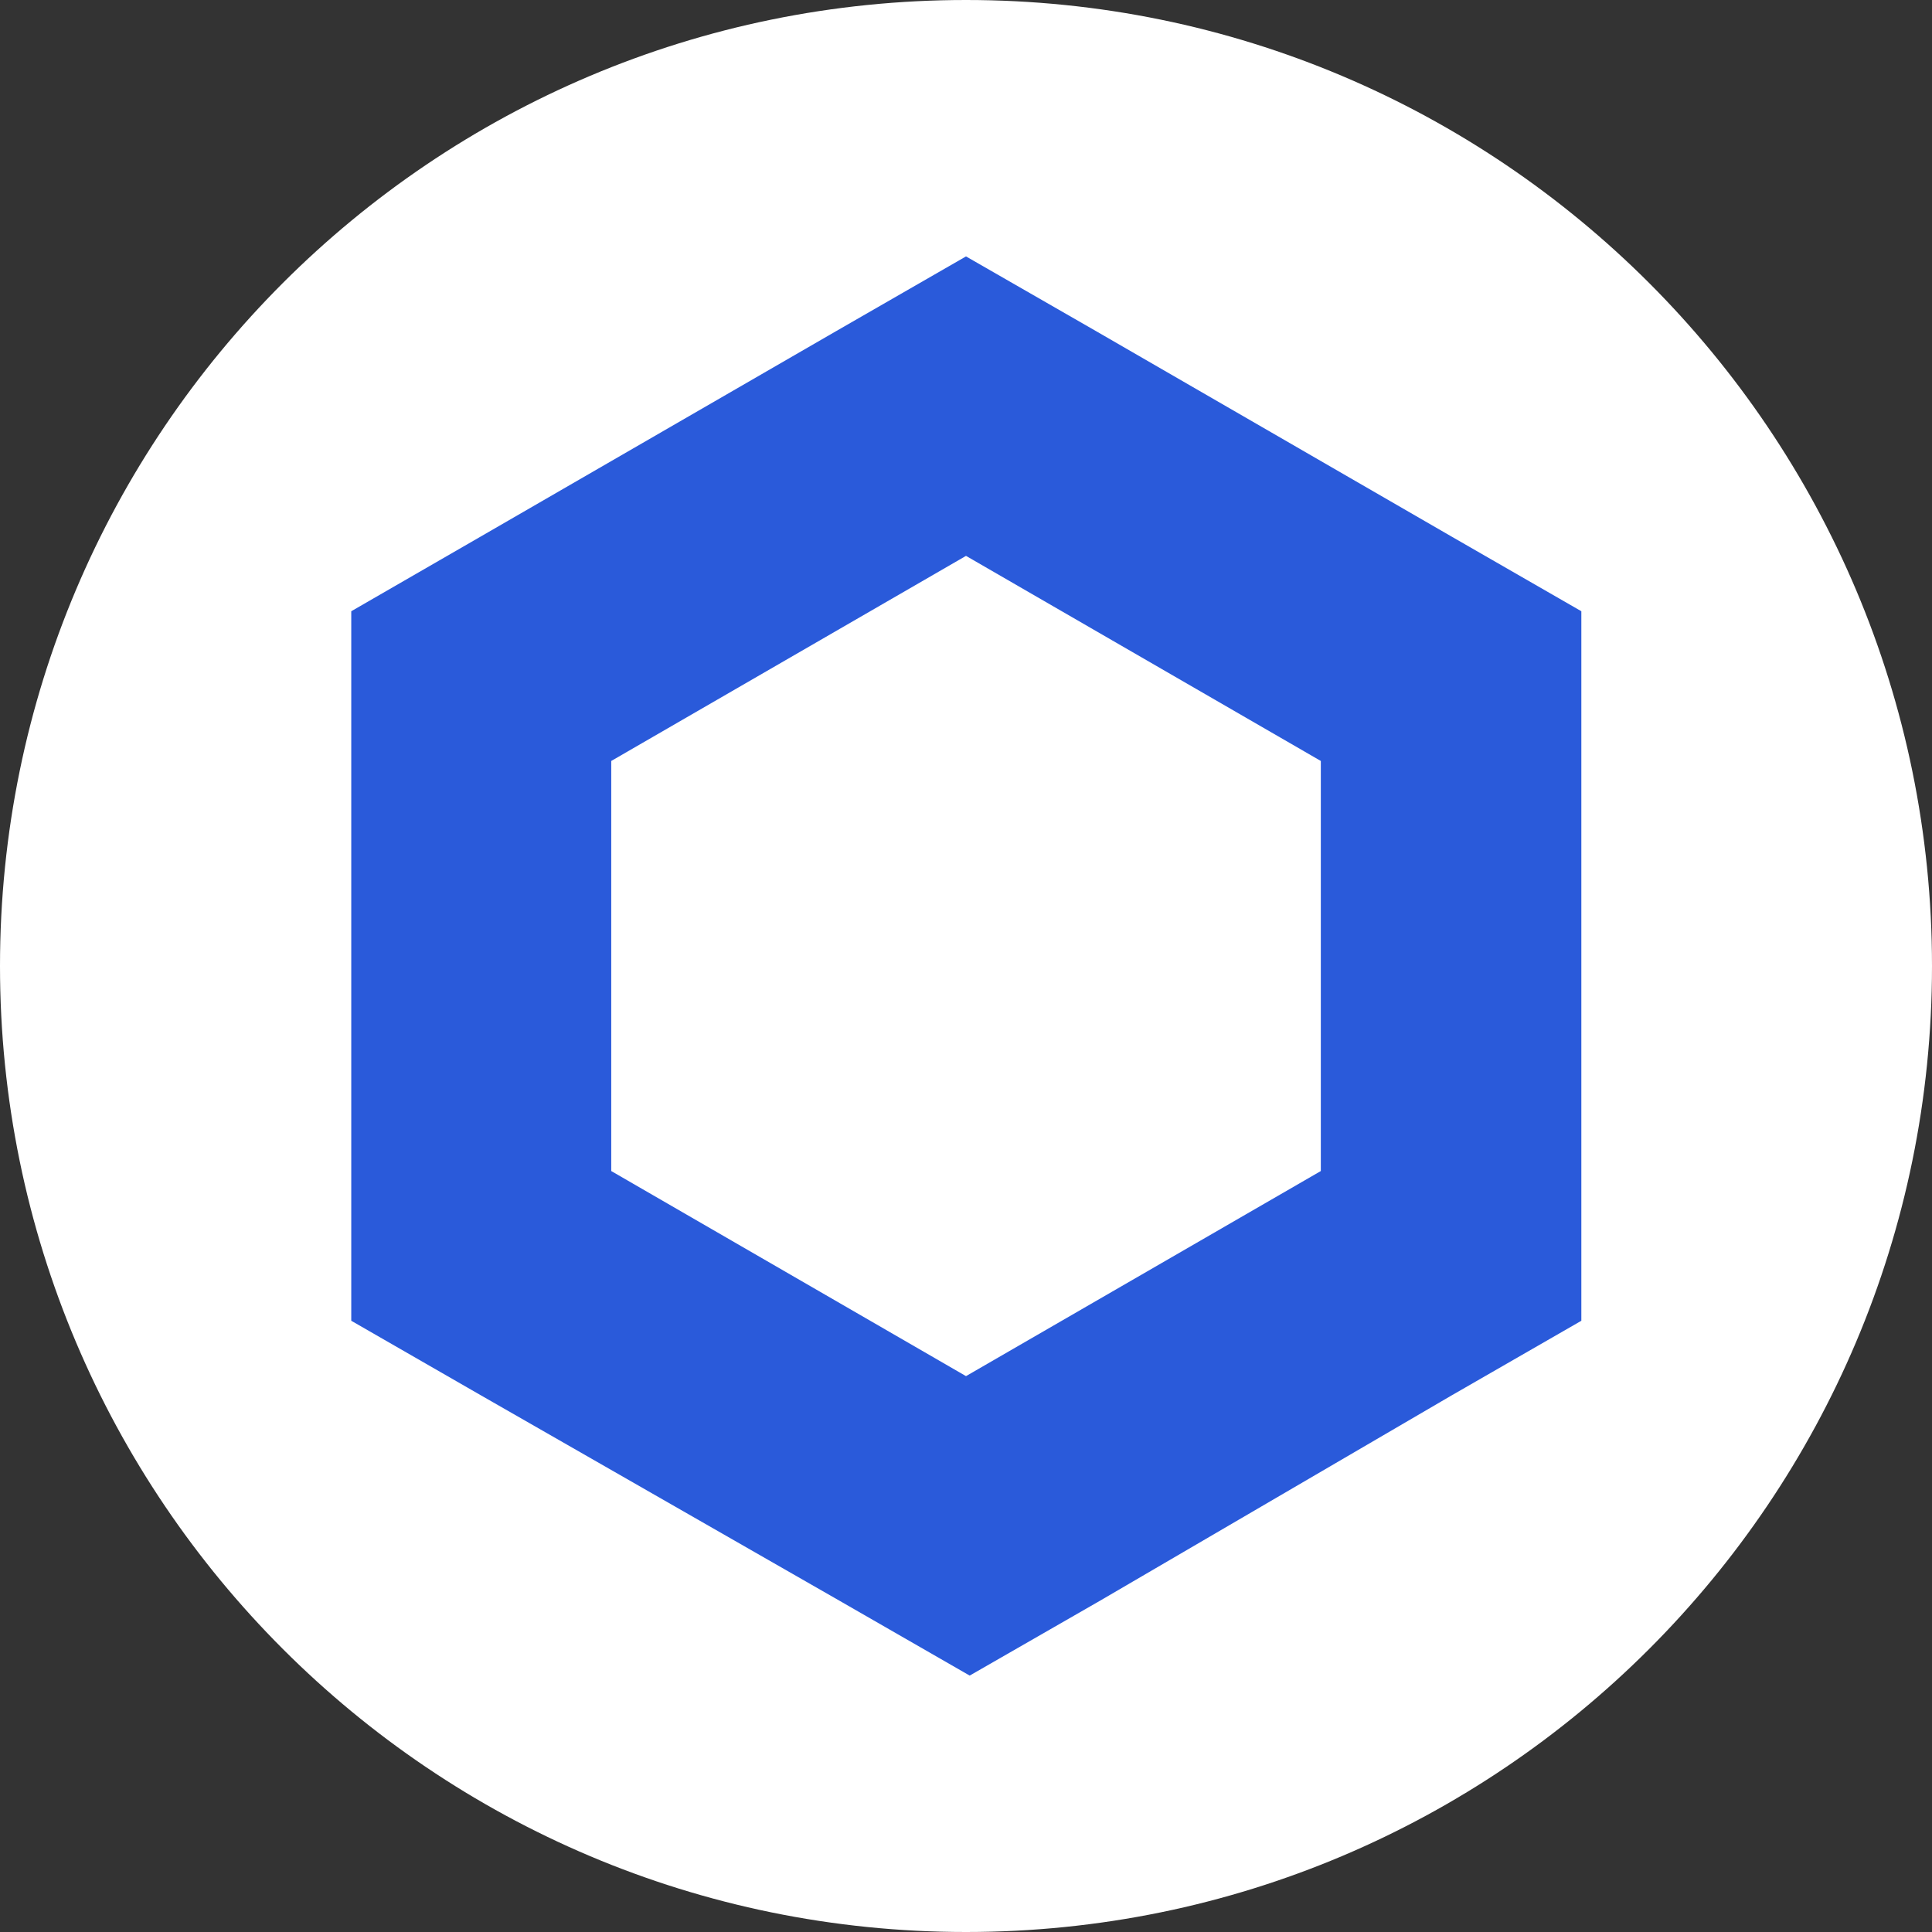 <svg width="32" height="32" viewBox="0 0 32 32" fill="none" xmlns="http://www.w3.org/2000/svg">
<rect x="0" y="0" width="32" height="32" fill="#333333" stroke="none"/>
<g clip-path="url(#clip0_301_1343)">
<path d="M16 32C24.837 32 32 24.837 32 16C32 7.163 24.837 0 16 0C7.163 0 0 7.163 0 16C0 24.837 7.163 32 16 32Z" fill="white"/>
<path d="M16 4.247L13.843 5.488L7.967 8.884L5.818 10.124V21.876L7.974 23.116L13.906 26.514L16.061 27.753L18.218 26.514L24.037 23.116L26.192 21.876V10.124L24.037 8.884L18.16 5.488L16 4.247ZM10.124 19.396V12.604L16 9.207L21.877 12.604V19.396L16 22.793L10.124 19.396Z" fill="#2A5ADA"/>
</g>
<defs>
<clipPath id="clip0_301_1343">
<rect width="32" height="32" fill="white"/>
</clipPath>
</defs>
</svg>
